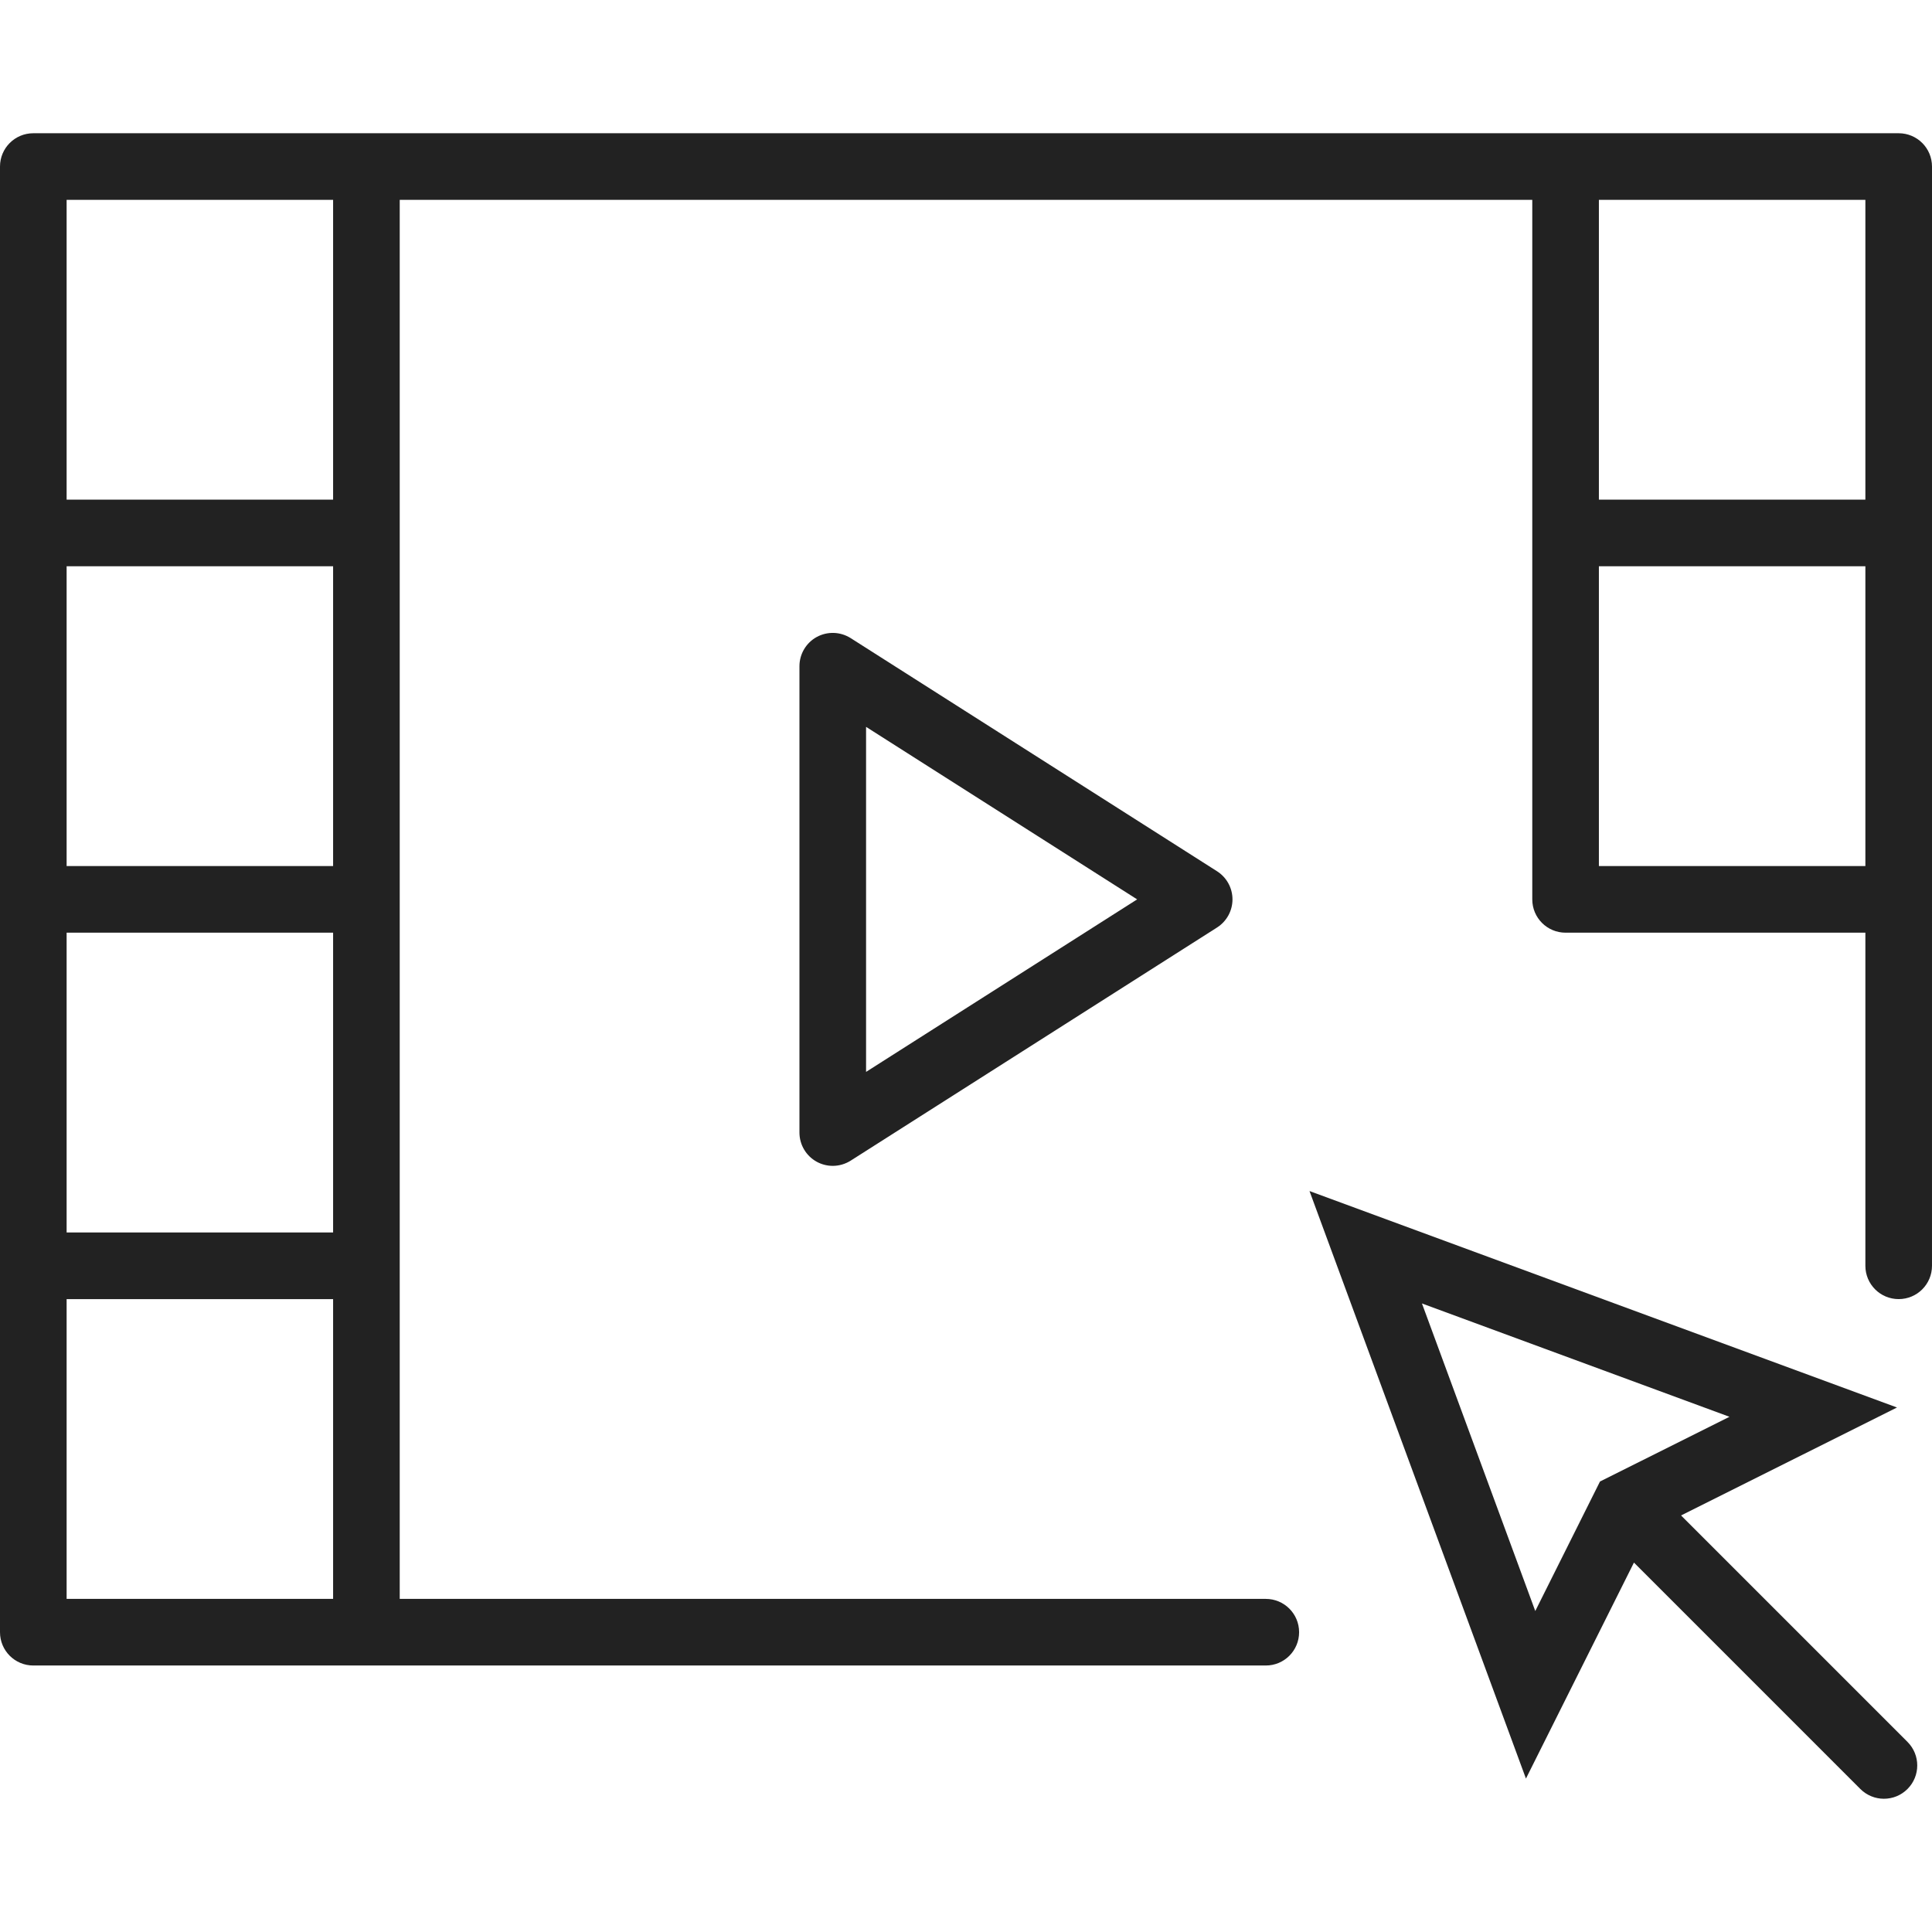 <?xml version="1.0" encoding="iso-8859-1"?>
<!-- Generator: Adobe Illustrator 18.0.0, SVG Export Plug-In . SVG Version: 6.00 Build 0)  -->
<!DOCTYPE svg PUBLIC "-//W3C//DTD SVG 1.1//EN" "http://www.w3.org/Graphics/SVG/1.1/DTD/svg11.dtd">
<svg xmlns="http://www.w3.org/2000/svg" xmlns:xlink="http://www.w3.org/1999/xlink" version="1.1" id="Capa_1" x="0px" y="0px" viewBox="0 0 58 58" style="enable-background:new 0 0 58 58;" xml:space="preserve" width="256px" height="256px">
<g>
	<path d="M50.466,45.495l6.483-3.241l-17.637-6.498l6.498,17.638l3.242-6.484l6.797,6.797C56.045,53.902,56.301,54,56.557,54   s0.512-0.098,0.707-0.293c0.391-0.391,0.391-1.023,0-1.414L50.466,45.495z M42.688,39.131l9.232,3.402l-3.887,1.943l-1.943,3.888   L42.688,39.131z" fill="#222222"/>
	<path d="M25.537,19.156c-0.31-0.195-0.697-0.208-1.019-0.033C24.199,19.299,24,19.635,24,20v14c0,0.365,0.199,0.701,0.519,0.877   C24.669,34.959,24.835,35,25,35c0.187,0,0.373-0.053,0.537-0.156l11-7C36.825,27.66,37,27.342,37,27s-0.175-0.66-0.463-0.844   L25.537,19.156z M26,32.179V21.821L34.138,27L26,32.179z" fill="#222222"/>
	<path d="M57,4H47H11H1C0.447,4,0,4.447,0,5v11v11v11v11c0,0.553,0.447,1,1,1h10h27c0.553,0,1-0.447,1-1s-0.447-1-1-1H12V38V27V16V6   h34v10v11c0,0.553,0.447,1,1,1h9v10c0,0.553,0.447,1,1,1s1-0.447,1-1V27V16V5C58,4.447,57.553,4,57,4z M2,28h8v9H2V28z M10,26H2v-9   h8V26z M2,48v-9h8v9H2z M10,15H2V6h8V15z M56,6v9h-8V6H56z M48,26v-9h8v9H48z" fill="#222222"/>
</g>
<g>
</g>
<g>
</g>
<g>
</g>
<g>
</g>
<g>
</g>
<g>
</g>
<g>
</g>
<g>
</g>
<g>
</g>
<g>
</g>
<g>
</g>
<g>
</g>
<g>
</g>
<g>
</g>
<g>
</g>
</svg>
